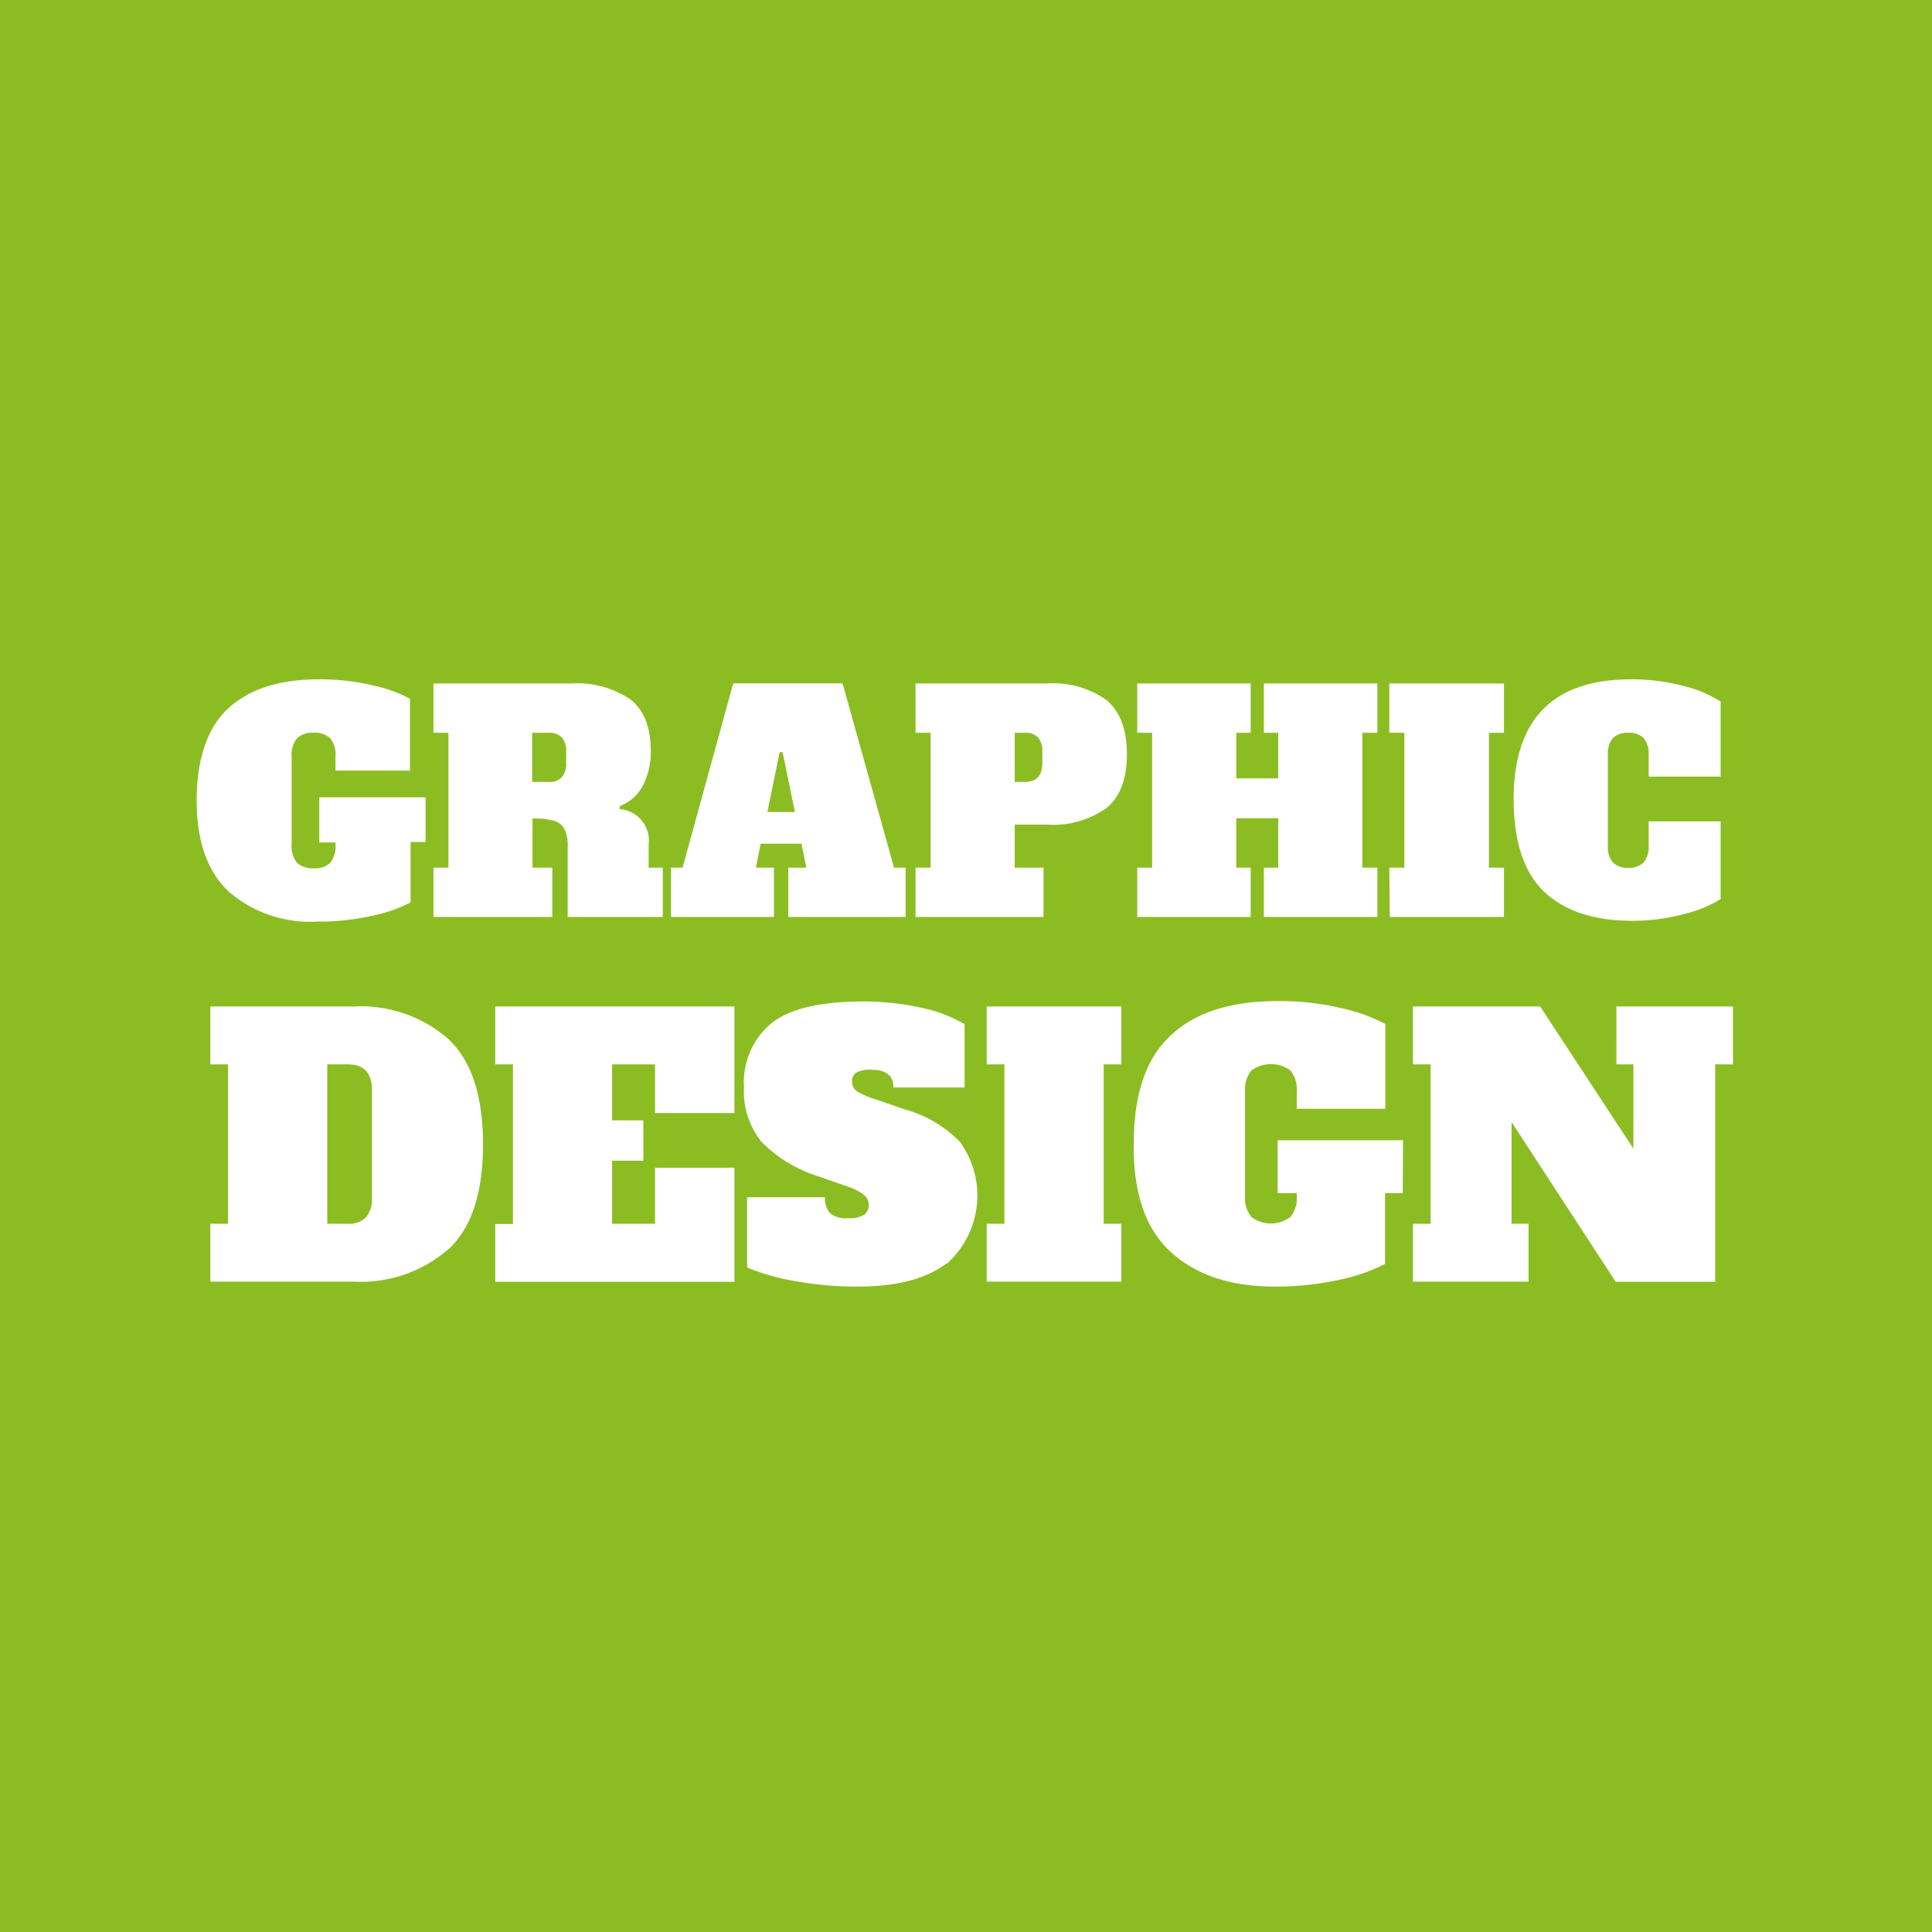 <svg xmlns="http://www.w3.org/2000/svg" viewBox="0 0 167 167"><defs><style>.cls-1{fill:#8bbd23;}</style></defs><g id="Layer_2" data-name="Layer 2"><g id="Layer_1-2" data-name="Layer 1"><path class="cls-1" d="M88.59,63.34h-.88v4.25h.88c1,0,1.51-.55,1.51-1.66V65a1.81,1.81,0,0,0-.38-1.26A1.47,1.47,0,0,0,88.59,63.34Z"/><path class="cls-1" d="M48.56,67.19a1.81,1.81,0,0,0,.38-1.26V65a1.81,1.81,0,0,0-.38-1.26,1.47,1.47,0,0,0-1.13-.4H46v4.25h1.4A1.47,1.47,0,0,0,48.56,67.19Z"/><polygon class="cls-1" points="67.65 65.02 67.39 65.02 66.33 70.19 68.71 70.19 67.65 65.02"/><path class="cls-1" d="M0,0V167H167V0ZM141,58.72a17.14,17.14,0,0,1,4.58.59,10.6,10.6,0,0,1,3.15,1.33v6.49h-6.22V65.26a2.09,2.09,0,0,0-.44-1.46,1.76,1.76,0,0,0-1.33-.46,1.72,1.72,0,0,0-1.32.46,2.09,2.09,0,0,0-.44,1.46v7.83a2.09,2.09,0,0,0,.44,1.46,1.72,1.72,0,0,0,1.32.46,1.76,1.76,0,0,0,1.33-.46,2.09,2.09,0,0,0,.44-1.46V71h6.22v6.72A11,11,0,0,1,145.59,79a16.72,16.72,0,0,1-4.53.59q-4.91,0-7.56-2.49t-2.66-8Q130.84,58.71,141,58.72ZM120.09,75h1.3V63.34h-1.3V59.08H130v4.26h-1.3V75H130v4.26h-9.87ZM98.3,75h1.29V63.34H98.3V59.08h9.81v4.26h-1.25v3.94h3.63V63.34h-1.24V59.08h9.81v4.26h-1.3V75h1.3v4.26h-9.81V75h1.24V70.73h-3.63V75h1.25v4.26H98.3ZM58,75h1l4.38-15.93h9.45L77.28,75h1v4.26H68.14V75H69.7l-.42-2.07H65.75L65.34,75H66.9v4.26H58ZM37.47,75h1.29V63.34H37.47V59.08H49.38a8.16,8.16,0,0,1,5.11,1.38c1.18.91,1.76,2.4,1.76,4.46a6.22,6.22,0,0,1-.69,3,3.73,3.73,0,0,1-2,1.76l0,.26A2.73,2.73,0,0,1,56.07,73v2h1.22v4.26H49.07v-6.1a3.14,3.14,0,0,0-.3-1.53,1.48,1.48,0,0,0-.94-.7,6.91,6.91,0,0,0-1.8-.18V75h1.71v4.26H37.47ZM19.75,61.21q2.74-2.49,7.83-2.49a19.52,19.52,0,0,1,4.62.52,12,12,0,0,1,3.24,1.16v6.21H29V65.39a2.25,2.25,0,0,0-.45-1.57,1.89,1.89,0,0,0-1.44-.48,1.89,1.89,0,0,0-1.44.48,2.25,2.25,0,0,0-.46,1.57V73a2.25,2.25,0,0,0,.46,1.57,1.89,1.89,0,0,0,1.44.48,1.89,1.89,0,0,0,1.44-.48A2.25,2.25,0,0,0,29,73v-.18h-1.4V68.92h9.19v3.86h-1.3V78a12.6,12.6,0,0,1-3.33,1.16,20.89,20.89,0,0,1-4.74.5,10.75,10.75,0,0,1-7.6-2.55C17.93,75.37,17,72.74,17,69.18S17.93,62.87,19.75,61.21Zm19,46.77a11.46,11.46,0,0,1-8.13,2.8H18.18v-5h1.53V92H18.18V87H30.62a11.46,11.46,0,0,1,8.13,2.81q3,2.8,3,9.11T38.75,108ZM63.48,96.21H56.62V92H52.91v4.84h2.7v3.49h-2.7v5.45h3.71v-4.84h6.86v9.86H42.81v-5h1.53V92H42.81V87H63.48Zm18.33,13q-2.61,2-7.67,2a29.94,29.94,0,0,1-5.56-.5,18.85,18.85,0,0,1-4-1.15v-6.07h6.74a1.86,1.86,0,0,0,.43,1.38,2.19,2.19,0,0,0,1.56.43,2.41,2.41,0,0,0,1.37-.29,1,1,0,0,0,.41-.87,1.06,1.06,0,0,0-.4-.84,4.27,4.27,0,0,0-1.38-.72l-2.63-.92a11.78,11.78,0,0,1-4.89-3,7,7,0,0,1-1.48-4.71,6.61,6.61,0,0,1,2.37-5.5c1.58-1.26,4.22-1.88,7.92-1.88a22.84,22.84,0,0,1,5,.53,12.45,12.45,0,0,1,3.78,1.43V94H77.23q0-1.53-1.89-1.53a2.64,2.64,0,0,0-1.31.23.87.87,0,0,0-.38.81,1,1,0,0,0,.44.83,6.83,6.83,0,0,0,1.46.64l2.67.92A10.45,10.45,0,0,1,83,98.73a7.91,7.91,0,0,1-1.14,10.49ZM96.93,92H95.4v13.78h1.53v5H85.29v-5h1.53V92H85.29V87H96.93ZM95.65,69.84a7.92,7.92,0,0,1-5.11,1.44H87.71V75H90.2v4.26H79.14V75h1.3V63.34h-1.3V59.08h11.4a7.92,7.92,0,0,1,5.11,1.44Q97.4,62,97.41,65.18C97.41,67.32,96.82,68.88,95.65,69.84Zm25.6,33.29h-1.53v6.12a15.2,15.2,0,0,1-3.94,1.37,25.3,25.3,0,0,1-5.59.59q-5.73,0-9-3T98,98.87q0-6.47,3.23-9.4c2.16-2,5.23-2.94,9.24-2.94a23.16,23.16,0,0,1,5.45.61,14.51,14.51,0,0,1,3.83,1.38v7.32h-7.66V94.4a2.65,2.65,0,0,0-.54-1.86,2.85,2.85,0,0,0-3.39,0,2.65,2.65,0,0,0-.54,1.86v8.94a2.61,2.61,0,0,0,.54,1.85,2.81,2.81,0,0,0,3.39,0,2.61,2.61,0,0,0,.54-1.85v-.21h-1.65V98.56h10.84ZM149.8,92h-1.54v18.8h-8.6l-9-13.81v8.79h1.47v5h-10v-5h1.53V92h-1.53V87h11l8.06,12.29V92h-1.47V87H149.8Z"/><path class="cls-1" d="M30.06,92H28.29v13.78h1.77a2.06,2.06,0,0,0,1.57-.55,2.42,2.42,0,0,0,.52-1.72V94.24C32.15,92.73,31.45,92,30.06,92Z"/></g></g></svg>